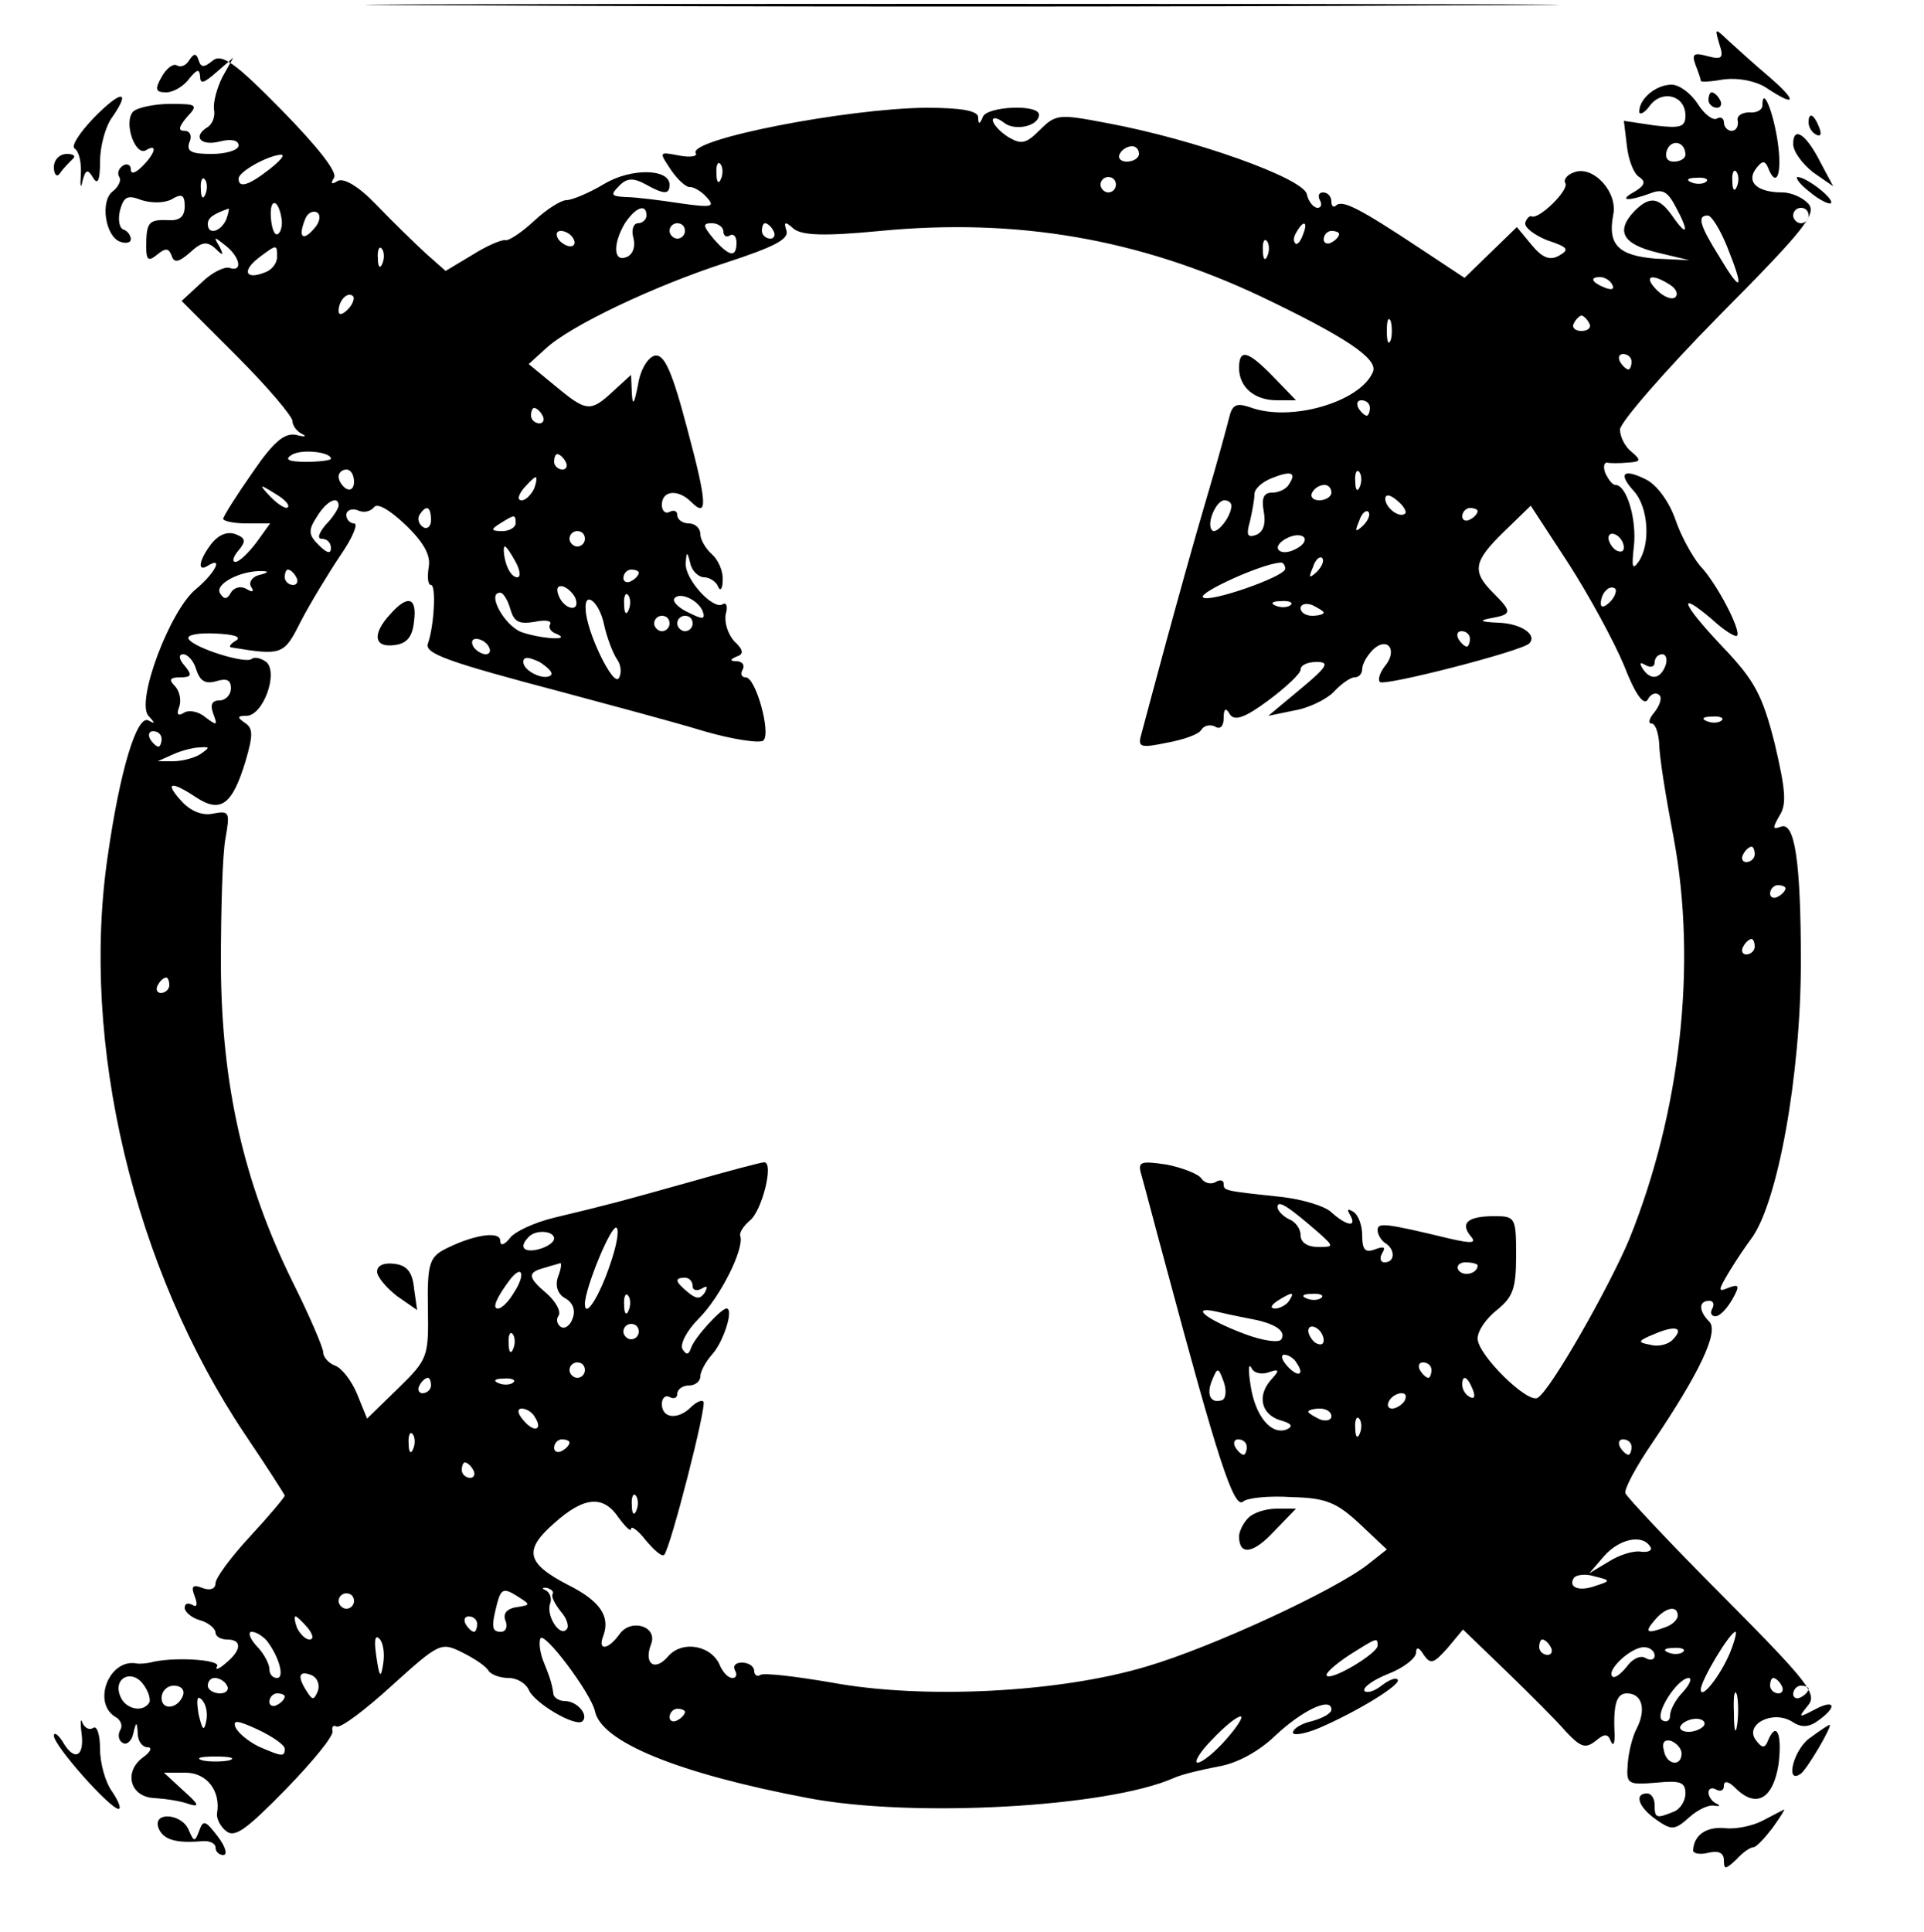 <?xml version="1.0" standalone="no"?>
<!DOCTYPE svg PUBLIC "-//W3C//DTD SVG 20010904//EN"
 "http://www.w3.org/TR/2001/REC-SVG-20010904/DTD/svg10.dtd">
<svg version="1.0" xmlns="http://www.w3.org/2000/svg"
 width="250pt" height="251pt" viewBox="0 0 250 251"
 preserveAspectRatio="xMidYMid meet">

<g transform="translate(0,251) scale(0.1,-0.1)"
fill="#000000" stroke="none">
<path d="M622 2503 c346 -2 910 -2 1255 0 346 1 63 2 -627 2 -690 0 -973 -1
-628 -2z"/>
<path d="M2234 2453 c6 -18 4 -21 -15 -16 -18 5 -21 3 -16 -11 4 -10 7 -19 7
-21 0 -2 14 -1 31 2 18 2 40 -2 54 -11 39 -26 41 -18 4 14 -19 16 -42 37 -53
47 -18 17 -18 17 -12 -4z"/>
<path d="M246 2432 c-4 -7 -11 -10 -16 -7 -5 3 -14 -4 -20 -15 -9 -16 -8 -20
6 -20 9 0 23 8 30 18 10 12 13 13 14 3 0 -11 5 -9 21 5 l22 19 -14 -25 c-7
-14 -12 -32 -11 -42 2 -9 -2 -19 -8 -23 -20 -12 -10 -25 15 -19 15 4 25 2 25
-5 0 -6 -16 -11 -35 -11 -26 0 -33 3 -29 15 4 8 1 15 -6 15 -9 0 -8 5 3 18 15
16 13 17 -22 17 -21 0 -43 -5 -48 -10 -13 -14 3 -59 17 -50 15 9 12 -4 -5 -21
-9 -9 -15 -11 -15 -4 0 6 -5 8 -10 5 -6 -4 -8 -10 -5 -15 3 -4 -1 -13 -9 -19
-16 -13 -9 -58 10 -65 8 -3 14 -1 14 3 0 5 -4 11 -10 13 -5 2 -7 13 -4 25 5
18 10 20 28 13 13 -4 29 -4 39 1 13 8 17 6 17 -9 0 -14 -7 -19 -22 -18 -25 1
-28 -3 -28 -35 0 -17 3 -19 14 -10 11 9 15 9 19 -1 3 -10 9 -9 24 4 15 14 22
15 33 5 10 -10 11 -9 5 3 -8 13 -7 13 8 1 19 -15 23 -35 5 -29 -6 2 -23 -6
-36 -19 l-26 -24 72 -72 c40 -40 72 -78 72 -84 0 -6 6 -14 13 -17 6 -3 3 -4
-8 -1 -15 3 -29 -8 -57 -49 -21 -30 -38 -57 -38 -60 0 -3 14 -6 30 -6 l31 0
-18 -25 c-10 -13 -22 -25 -27 -25 -5 0 -3 7 4 15 10 12 9 16 -4 21 -11 4 -22
-1 -31 -12 -17 -22 -19 -38 -5 -29 21 13 9 -10 -15 -30 -34 -27 -79 -147 -62
-165 9 -10 9 -11 0 -6 -15 8 -37 -64 -53 -176 -36 -244 34 -536 178 -751 29
-43 52 -79 52 -80 0 -2 -20 -26 -45 -53 -25 -27 -45 -54 -45 -61 0 -7 -7 -10
-17 -6 -13 5 -15 2 -10 -11 4 -10 3 -15 -3 -11 -6 3 -10 2 -10 -4 0 -5 9 -13
20 -16 11 -3 20 -11 20 -16 0 -5 7 -9 15 -9 20 0 19 -14 -2 -31 -9 -8 -14 -9
-11 -4 6 9 -58 13 -87 5 -5 -1 -14 -2 -18 -1 -35 6 -57 -50 -28 -69 8 -4 11
-12 7 -18 -3 -6 -2 -13 3 -16 5 -4 12 2 14 11 4 17 5 17 6 1 0 -10 6 -18 13
-18 6 0 4 -6 -6 -13 -26 -19 -17 -52 15 -53 15 -1 35 -4 45 -8 14 -4 12 0 -7
17 l-26 24 28 0 c28 0 46 -24 41 -53 -1 -6 4 -17 12 -23 11 -9 26 2 77 54 35
36 63 70 61 76 -1 6 1 8 5 6 5 -3 37 21 72 53 62 56 64 57 92 43 16 -8 31 -18
34 -24 4 -5 15 -9 26 -9 11 0 22 -7 26 -15 6 -17 62 -50 70 -41 8 8 -7 26 -23
26 -8 0 -15 5 -15 10 -2 14 -5 22 -13 42 -4 10 -6 23 -4 29 4 12 66 -71 71
-94 8 -40 108 -81 277 -113 136 -26 389 -12 475 26 11 5 37 11 58 15 24 4 52
19 74 40 35 33 73 51 73 34 0 -5 -11 -11 -25 -15 -14 -3 -25 -10 -25 -15 0 -4
15 -2 34 6 49 21 108 57 102 63 -3 3 -12 -1 -21 -8 -9 -7 -18 -10 -22 -7 -3 4
10 14 30 22 21 8 37 21 37 28 0 8 4 7 10 -3 9 -13 13 -11 31 9 l20 24 56 -54
c31 -30 66 -65 78 -79 19 -20 25 -22 38 -12 12 10 16 10 20 0 3 -7 5 -4 5 7
-2 40 2 55 16 55 20 0 25 -21 13 -45 -6 -11 -11 -32 -12 -47 -2 -26 0 -27 37
-24 31 3 38 1 38 -14 0 -10 -7 -21 -16 -24 -22 -9 -24 -8 -24 9 0 8 -4 15 -10
15 -17 0 -11 -18 12 -34 20 -14 24 -14 43 3 11 10 26 17 33 15 7 -1 8 0 2 3
-5 2 -10 9 -10 14 0 6 5 7 10 4 6 -3 10 -1 10 5 0 7 6 6 15 -3 27 -27 49 -14
56 31 5 40 -3 57 -14 30 -4 -10 -8 -9 -16 2 -14 20 23 39 48 23 12 -8 22 -7
34 2 25 18 21 28 -5 14 -21 -11 -22 -11 -9 5 13 15 1 30 -110 142 -68 68 -125
129 -127 134 -2 5 14 35 36 67 60 89 86 143 73 156 -14 14 -14 27 0 27 5 0 7
-4 4 -10 -3 -5 -2 -10 4 -10 6 0 15 10 22 22 10 18 9 20 -5 15 -14 -6 -14 -4
1 21 9 15 22 34 28 42 35 46 65 214 65 360 0 131 -8 183 -26 176 -11 -4 -11
-2 -2 14 10 15 8 34 -6 94 -16 63 -26 82 -68 126 -53 56 -60 75 -13 35 15 -14
30 -23 32 -21 6 6 -26 68 -48 91 -10 12 -25 39 -32 60 -8 23 -24 45 -38 52
-30 15 -37 8 -16 -15 19 -21 22 -69 6 -92 -8 -11 -9 -7 -6 20 4 34 -9 80 -24
80 -4 0 -9 7 -13 15 -3 8 -2 14 2 14 4 -1 16 -1 27 0 17 1 18 3 5 14 -9 7 -15
20 -15 29 0 9 58 76 129 148 109 110 127 132 116 145 -7 8 -22 15 -34 15 -32
0 -47 13 -35 30 8 11 12 12 16 3 11 -29 19 -10 13 32 -6 41 -20 74 -20 48 0
-6 -8 -10 -17 -9 -10 0 -17 -5 -15 -11 1 -7 -2 -13 -8 -13 -5 0 -10 5 -10 11
0 5 -4 8 -9 5 -5 -3 -16 5 -25 19 -9 14 -24 25 -34 25 -20 0 -42 -18 -42 -35
0 -5 7 -2 14 8 16 21 46 13 46 -13 0 -15 -6 -17 -40 -13 l-40 6 4 -33 c2 -18
9 -36 16 -40 9 -6 7 -11 -6 -19 -22 -12 -9 -13 21 -2 15 6 22 2 32 -17 18 -33
16 -41 -3 -14 -18 26 -30 28 -50 8 -25 -26 -16 -43 29 -54 l42 -10 -44 2 c-48
4 -62 18 -55 56 7 30 -26 66 -51 56 -9 -3 -14 -10 -11 -14 5 -9 -35 -48 -44
-43 -2 1 -6 -2 -8 -8 -2 -6 11 -16 28 -23 27 -9 30 -12 16 -20 -12 -7 -22 -3
-36 14 l-19 23 -34 -33 -34 -33 -59 39 c-77 51 -100 63 -108 55 -3 -3 -6 -1
-6 5 0 7 -5 12 -11 12 -5 0 -7 -4 -4 -10 3 -5 2 -10 -3 -10 -5 0 -12 8 -14 18
-6 21 -146 71 -259 92 -63 12 -67 12 -88 -9 -18 -18 -24 -19 -41 -9 -11 7 -20
17 -20 22 0 4 6 3 14 -3 14 -12 46 -5 46 10 0 14 -68 11 -73 -3 -4 -10 -6 -10
-6 0 -1 8 -21 12 -68 12 -103 -1 -309 -41 -299 -59 3 -4 -7 -6 -22 -3 -26 5
-26 5 -10 -19 9 -13 20 -23 25 -22 4 0 14 -5 21 -13 12 -13 7 -14 -35 -8 -26
4 -58 8 -70 8 -19 1 -20 3 -9 14 10 11 19 11 34 3 25 -14 32 -14 32 -1 0 21
-50 22 -85 1 -20 -12 -42 -21 -49 -21 -7 0 -26 -12 -42 -27 -16 -15 -33 -26
-37 -25 -5 1 -24 -7 -43 -19 l-35 -21 -26 23 c-14 13 -43 41 -64 63 -23 24
-42 35 -50 31 -8 -5 -10 -4 -5 4 5 7 -21 40 -68 88 -61 62 -78 74 -90 64 -11
-9 -15 -9 -18 1 -3 9 -6 9 -12 0z m1944 -123 c0 -5 -7 -9 -15 -9 -9 0 -12 6
-9 15 6 15 24 11 24 -6z m-710 1 c0 -5 -7 -10 -16 -10 -8 0 -12 5 -9 10 3 6
10 10 16 10 5 0 9 -4 9 -10z m-1130 -20 c-27 -21 -40 -25 -40 -12 0 9 38 30
55 31 6 0 -1 -8 -15 -19z m587 -12 c-3 -8 -6 -5 -6 6 -1 11 2 17 5 13 3 -3 4
-12 1 -19z m1320 -10 c-3 -8 -6 -5 -6 6 -1 11 2 17 5 13 3 -3 4 -12 1 -19z
m-1990 -10 c-3 -8 -6 -5 -6 6 -1 11 2 17 5 13 3 -3 4 -12 1 -19z m1183 12 c0
-5 -4 -10 -10 -10 -5 0 -10 5 -10 10 0 6 5 10 10 10 6 0 10 -4 10 -10z m767 4
c-3 -3 -12 -4 -19 -1 -8 3 -5 6 6 6 11 1 17 -2 13 -5z m-1851 -49 c1 -8 -1
-17 -5 -19 -4 -3 -8 7 -9 21 -2 27 10 25 14 -2z m-72 0 c-7 -16 -24 -21 -24
-6 0 8 7 13 27 20 1 1 0 -6 -3 -14z m115 -11 c-15 -18 -22 -13 -13 10 3 9 10
13 16 10 5 -3 4 -12 -3 -20z m431 16 c0 -5 -5 -10 -11 -10 -6 0 -9 -9 -6 -19
3 -12 -1 -22 -9 -25 -17 -7 -18 17 -2 44 14 21 28 26 28 10z m1510 0 c0 -5 -4
-10 -10 -10 -5 0 -10 5 -10 10 0 6 5 10 10 10 6 0 10 -4 10 -10z m-106 -40
c23 -57 19 -62 -9 -15 -27 43 -30 55 -16 55 5 0 16 -18 25 -40z m-1354 20 c0
-5 -4 -10 -10 -10 -5 0 -10 5 -10 10 0 6 5 10 10 10 6 0 10 -4 10 -10z m50 -1
c0 -5 4 -8 8 -5 5 3 9 -1 9 -9 0 -20 -9 -19 -30 5 -14 17 -14 20 -2 20 8 0 15
-5 15 -11z m65 1 c3 -5 1 -10 -4 -10 -6 0 -11 5 -11 10 0 6 2 10 4 10 3 0 8
-4 11 -10z m139 0 c177 17 335 -10 494 -85 109 -52 153 -81 146 -98 -16 -39
-107 -66 -160 -46 -18 6 -23 3 -27 -14 -3 -12 -16 -60 -30 -107 -14 -47 -37
-130 -52 -185 -15 -55 -29 -108 -32 -119 -5 -17 -1 -18 33 -11 22 4 42 11 45
17 4 6 12 7 18 4 6 -4 11 0 11 11 0 13 3 14 8 5 6 -9 19 -5 50 18 23 17 42 35
42 40 0 6 9 10 21 10 17 0 14 -6 -21 -35 l-42 -35 34 7 c18 3 41 14 51 24 10
11 22 19 27 19 6 0 10 5 10 11 0 6 6 17 14 25 19 18 33 -1 15 -22 -6 -8 -9
-17 -6 -20 5 -6 184 40 194 50 11 11 -10 26 -40 27 -24 1 -26 3 -9 6 27 5 27
8 2 33 -28 28 -25 41 14 79 l35 34 49 -75 c27 -42 59 -101 72 -132 15 -39 26
-53 31 -45 4 8 11 10 15 6 4 -3 1 -13 -6 -22 -7 -8 -9 -15 -4 -15 5 0 9 -12
10 -27 0 -16 9 -71 19 -123 30 -163 9 -354 -58 -520 -26 -62 -102 -196 -119
-206 -13 -8 -78 56 -78 77 0 10 11 26 25 37 21 17 25 28 25 71 0 49 -1 51 -28
51 -35 0 -45 -9 -31 -26 8 -9 2 -10 -28 -3 -83 20 -93 21 -93 11 0 -6 5 -14
10 -17 13 -8 13 -25 -1 -25 -5 0 -7 5 -3 12 5 8 2 9 -9 5 -13 -5 -17 -1 -17
18 0 13 -5 27 -12 31 -7 4 -8 3 -4 -4 10 -17 -4 -15 -24 3 -8 8 -38 17 -65 20
-75 8 -75 8 -75 17 0 5 -5 6 -11 2 -6 -3 -14 -1 -18 5 -4 6 -25 14 -45 18 -34
5 -38 4 -33 -13 3 -10 17 -64 32 -119 67 -250 88 -315 100 -306 5 5 34 8 63 6
45 -1 59 -7 89 -35 l35 -33 -24 -19 c-43 -34 -203 -108 -288 -133 -113 -34
-290 -43 -409 -21 -47 8 -88 13 -93 10 -4 -3 -8 0 -8 5 0 6 -7 11 -16 11 -8 0
-12 -4 -9 -10 3 -5 2 -10 -3 -10 -6 0 -12 7 -16 15 -10 27 -49 35 -68 13 -17
-20 -32 -10 -22 16 9 23 -26 34 -41 13 -15 -21 -29 -22 -21 -2 9 25 -4 45 -46
66 -54 28 -58 45 -18 80 39 35 64 37 84 7 9 -12 16 -19 16 -14 0 4 9 -2 19
-15 11 -13 21 -22 24 -19 8 8 56 195 51 199 -2 3 -10 -1 -16 -7 -17 -17 -38
-15 -38 4 0 8 5 12 10 9 6 -3 10 -1 10 4 0 6 7 11 15 11 8 0 15 5 15 12 0 6 7
19 15 28 15 16 29 60 19 60 -7 0 -41 -37 -46 -51 -3 -9 -6 -10 -11 -2 -4 6 5
24 21 40 28 28 59 90 54 107 -2 4 4 13 12 20 16 12 32 76 19 76 -4 0 -49 -12
-98 -26 -93 -26 -100 -28 -175 -46 -25 -6 -51 -18 -57 -26 -8 -10 -13 -11 -13
-4 0 14 -38 7 -74 -12 -18 -10 -21 -20 -20 -76 1 -63 0 -66 -39 -104 l-40 -39
-13 32 c-7 17 -20 34 -29 37 -8 3 -15 11 -15 17 0 6 -18 48 -40 92 -63 128
-92 254 -93 410 0 72 2 146 6 166 6 34 5 36 -16 32 -14 -3 -29 3 -41 16 -23
25 -14 27 19 5 32 -21 47 -9 64 47 10 34 10 43 -1 50 -10 7 -10 9 2 9 22 0 42
56 26 70 -7 5 -15 7 -19 4 -7 -7 -75 14 -82 26 -3 5 12 8 34 7 24 -1 35 -4 28
-9 -7 -4 -10 -8 -7 -9 67 -11 69 -10 91 34 12 23 35 61 51 85 16 23 24 42 18
42 -5 0 -10 5 -10 11 0 6 7 9 15 6 8 -4 17 -1 21 4 4 6 20 -3 41 -23 24 -23
33 -40 30 -55 -2 -13 -1 -23 3 -23 7 0 4 -54 -4 -76 -5 -13 26 -24 174 -63 63
-17 146 -39 185 -51 38 -11 73 -16 77 -12 10 10 -10 82 -23 82 -6 0 -7 5 -4
10 3 6 0 10 -7 11 -10 0 -10 2 -1 6 10 3 9 9 -3 20 -8 9 -13 24 -11 35 3 10 1
16 -4 13 -12 -8 -49 32 -48 53 1 16 2 16 6 0 2 -10 11 -18 18 -18 7 0 16 -6
18 -12 3 -7 6 -3 6 8 1 12 -6 27 -14 34 -8 7 -15 19 -15 26 0 8 -7 14 -15 14
-8 0 -15 5 -15 11 0 5 -4 7 -10 4 -5 -3 -10 1 -10 9 0 19 21 21 38 4 22 -22
21 -2 -5 95 -20 76 -30 97 -42 95 -9 -2 -19 -18 -22 -38 -5 -25 -7 -28 -8 -11
l-1 24 -23 -21 c-30 -28 -35 -27 -76 7 l-34 28 22 20 c32 30 142 82 235 112
61 20 81 30 78 41 -4 12 -2 13 9 3 11 -9 40 -10 113 -3z m549 -5 c-3 -9 -8
-14 -10 -11 -3 3 -2 9 2 15 9 16 15 13 8 -4z m-948 -5 c3 -5 2 -10 -4 -10 -5
0 -13 5 -16 10 -3 6 -2 10 4 10 5 0 13 -4 16 -10z m995 6 c0 -3 -4 -8 -10 -11
-5 -3 -10 -1 -10 4 0 6 5 11 10 11 6 0 10 -2 10 -4z m-93 -28 c-3 -8 -6 -5 -6
6 -1 11 2 17 5 13 3 -3 4 -12 1 -19z m-1287 -2 c0 -8 -7 -17 -16 -20 -25 -10
-30 2 -8 19 24 18 24 18 24 1z m137 -8 c-3 -8 -6 -5 -6 6 -1 11 2 17 5 13 3
-3 4 -12 1 -19z m1598 -28 c3 -6 -1 -7 -9 -4 -18 7 -21 14 -7 14 6 0 13 -4 16
-10z m75 0 c8 -5 11 -12 7 -16 -4 -4 -15 0 -24 9 -18 18 -8 23 17 7z m-1718
-32 c-7 -7 -12 -8 -12 -2 0 14 12 26 19 19 2 -3 -1 -11 -7 -17z m1355 -40 c-3
-7 -5 -2 -5 12 0 14 2 19 5 13 2 -7 2 -19 0 -25z m258 22 c3 -5 -1 -10 -10
-10 -9 0 -13 5 -10 10 3 6 8 10 10 10 2 0 7 -4 10 -10z m55 -50 c0 -5 -2 -10
-4 -10 -3 0 -8 5 -11 10 -3 6 -1 10 4 10 6 0 11 -4 11 -10z m-340 -60 c0 -5
-2 -10 -4 -10 -3 0 -8 5 -11 10 -3 6 -1 10 4 10 6 0 11 -4 11 -10z m-1075 -10
c3 -5 1 -10 -4 -10 -6 0 -11 5 -11 10 0 6 2 10 4 10 3 0 8 -4 11 -10z m-275
-56 c0 -2 -15 -4 -32 -4 -23 0 -29 3 -19 9 12 8 51 4 51 -5z m305 -4 c3 -5 1
-10 -4 -10 -6 0 -11 5 -11 10 0 6 2 10 4 10 3 0 8 -4 11 -10z m-275 -26 c0 -8
-4 -12 -10 -9 -5 3 -10 10 -10 16 0 5 5 9 10 9 6 0 10 -7 10 -16z m1215 -3
c-3 -6 -13 -11 -22 -11 -11 0 -14 -7 -11 -24 3 -16 0 -27 -10 -31 -11 -4 -13
0 -8 17 3 13 6 29 6 36 0 7 10 16 23 21 25 10 32 7 22 -8z m92 -3 c-3 -8 -6
-5 -6 6 -1 11 2 17 5 13 3 -3 4 -12 1 -19z m-1073 -3 c-4 -8 -11 -15 -16 -15
-6 0 -5 6 2 15 7 8 14 15 16 15 2 0 1 -7 -2 -15z m-320 -24 c-2 -3 -12 3 -22
13 -16 17 -16 18 5 5 12 -7 20 -15 17 -18z m1356 19 c0 -5 -7 -10 -16 -10 -8
0 -12 5 -9 10 3 6 10 10 16 10 5 0 9 -4 9 -10z m96 -27 c-7 -7 -26 7 -26 19 0
6 6 6 15 -2 9 -7 13 -15 11 -17z m-1386 10 c0 -3 -7 -15 -17 -25 -9 -11 -11
-18 -5 -18 7 0 12 -5 12 -12 0 -8 -5 -7 -16 4 -13 13 -14 19 -2 37 12 20 28
28 28 14z m1160 0 c0 -14 -19 -38 -25 -32 -8 8 5 39 16 39 5 0 9 -3 9 -7z
m-1040 -19 c0 -8 -5 -12 -10 -9 -6 4 -8 11 -5 16 9 14 15 11 15 -7z m1211 -7
c-10 -9 -11 -8 -5 6 3 10 9 15 12 12 3 -3 0 -11 -7 -18z m149 19 c0 -3 -4 -8
-10 -11 -5 -3 -10 -1 -10 4 0 6 5 11 10 11 6 0 10 -2 10 -4z m-1250 -16 c0 -5
-8 -10 -17 -10 -15 0 -16 2 -3 10 19 12 20 12 20 0z m90 -20 c0 -5 -4 -10 -10
-10 -5 0 -10 5 -10 10 0 6 5 10 10 10 6 0 10 -4 10 -10z m926 -12 c-10 -6 -20
-7 -24 -3 -9 8 20 25 31 18 5 -3 2 -10 -7 -15z m424 1 c0 -6 -4 -7 -10 -4 -5
3 -10 11 -10 16 0 6 5 7 10 4 6 -3 10 -11 10 -16z m-1440 -19 c6 -11 7 -20 2
-20 -6 0 -12 9 -15 20 -3 11 -3 20 -1 20 2 0 8 -9 14 -20z m1041 -13 c-10 -9
-11 -8 -5 6 3 10 9 15 12 12 3 -3 0 -11 -7 -18z m-41 4 c0 -10 -100 -45 -107
-37 -6 6 75 43 100 45 4 1 7 -3 7 -8z m-1333 -8 c-9 -2 -14 -9 -11 -15 5 -7 2
-8 -6 -3 -7 4 -16 2 -20 -5 -5 -9 -9 -9 -14 -1 -8 12 27 30 54 29 10 0 9 -2
-3 -5z m48 -3 c3 -5 1 -10 -4 -10 -6 0 -11 5 -11 10 0 6 2 10 4 10 3 0 8 -4
11 -10z m445 6 c0 -3 -4 -8 -10 -11 -5 -3 -10 -1 -10 4 0 6 5 11 10 11 6 0 10
-2 10 -4z m-82 -34 c6 -18 -15 -14 -22 4 -4 10 -1 14 6 12 6 -2 14 -10 16 -16z
m1344 -4 c-7 -7 -12 -8 -12 -2 0 6 3 14 7 17 3 4 9 5 12 2 2 -3 -1 -11 -7 -17z
m-1429 -9 c5 -17 11 -20 31 -17 14 3 23 2 21 -3 -3 -4 1 -10 7 -12 24 -10 -20
-7 -45 2 -22 9 -45 51 -27 51 4 0 10 -10 13 -21z m154 -1 c-3 -8 -6 -5 -6 6
-1 11 2 17 5 13 3 -3 4 -12 1 -19z m96 -2 c4 -11 0 -11 -18 -2 -13 6 -21 14
-19 18 6 10 31 -1 37 -16z m-128 -18 c4 -18 12 -38 17 -45 5 -7 6 -18 2 -24
-7 -12 -42 60 -43 89 -2 26 18 10 24 -20z m892 26 c-3 -3 -12 -4 -19 -1 -8 3
-5 6 6 6 11 1 17 -2 13 -5z m43 -10 c0 -2 -7 -4 -15 -4 -8 0 -15 4 -15 10 0 5
7 7 15 4 8 -4 15 -8 15 -10z m-850 -14 c0 -5 -4 -10 -10 -10 -5 0 -10 5 -10
10 0 6 5 10 10 10 6 0 10 -4 10 -10z m30 0 c0 -5 -4 -10 -10 -10 -5 0 -10 5
-10 10 0 6 5 10 10 10 6 0 10 -4 10 -10z m1010 -20 c0 -5 -2 -10 -4 -10 -3 0
-8 5 -11 10 -3 6 -1 10 4 10 6 0 11 -4 11 -10z m-1275 -10 c3 -5 2 -10 -4 -10
-5 0 -13 5 -16 10 -3 6 -2 10 4 10 5 0 13 -4 16 -10z m-380 -30 c5 -15 12 -19
26 -15 13 4 19 2 19 -9 0 -9 -7 -16 -15 -16 -10 0 -12 -6 -8 -17 6 -16 5 -16
-10 -5 -9 8 -22 10 -28 6 -8 -5 -10 -2 -6 8 3 9 0 21 -6 27 -8 8 -6 11 7 11
15 0 16 3 6 15 -8 9 -8 15 -2 15 6 0 14 -9 17 -20z m461 -7 c-8 -8 -36 5 -36
17 0 7 6 7 21 0 11 -7 18 -14 15 -17z m1448 12 c-7 -18 -20 -19 -30 -3 -4 7
-3 8 4 4 7 -4 12 -2 12 3 0 6 4 11 10 11 5 0 7 -7 4 -15z m73 -71 c-3 -3 -12
-4 -19 -1 -8 3 -5 6 6 6 11 1 17 -2 13 -5z m-2027 -24 c0 -5 -2 -10 -4 -10 -3
0 -8 5 -11 10 -3 6 -1 10 4 10 6 0 11 -4 11 -10z m50 -20 c-8 -5 -24 -9 -35
-9 l-20 0 20 9 c11 5 27 9 35 9 13 1 13 0 0 -9z m2020 -130 c0 -5 -5 -10 -11
-10 -5 0 -7 5 -4 10 3 6 8 10 11 10 2 0 4 -4 4 -10z m40 -44 c0 -3 -4 -8 -10
-11 -5 -3 -10 -1 -10 4 0 6 5 11 10 11 6 0 10 -2 10 -4z m-40 -76 c0 -5 -5
-10 -11 -10 -5 0 -7 5 -4 10 3 6 8 10 11 10 2 0 4 -4 4 -10z m-2060 -50 c0 -5
-5 -10 -11 -10 -5 0 -7 5 -4 10 3 6 8 10 11 10 2 0 4 -4 4 -10z m1494 -322
c20 -18 19 -18 -2 -18 -13 0 -22 6 -22 15 0 9 -7 18 -15 21 -8 4 -15 11 -15
16 0 10 15 0 54 -34z m-921 -40 c-14 -42 -33 -72 -33 -52 0 20 34 103 41 99 4
-3 0 -24 -8 -47z m-73 33 c0 -5 -9 -11 -20 -14 -20 -5 -26 3 -13 16 9 10 33 8
33 -2z m5 -50 c-4 -12 0 -23 10 -28 10 -6 13 -16 9 -26 -3 -9 -10 -14 -15 -11
-5 3 -7 10 -3 15 3 6 -4 18 -15 28 -26 22 -26 28 -3 34 9 3 18 5 20 6 2 0 1
-8 -3 -18z m1195 15 c0 -11 -19 -15 -25 -6 -3 5 1 10 9 10 9 0 16 -2 16 -4z
m-1252 -35 c-7 -12 -16 -21 -21 -21 -8 0 -2 14 16 38 16 20 20 6 5 -17z m232
8 c0 -5 5 -7 12 -3 7 4 8 3 4 -5 -6 -9 -11 -9 -22 0 -17 14 -18 19 -4 19 6 0
10 -5 10 -11z m-83 -31 c-3 -8 -6 -5 -6 6 -1 11 2 17 5 13 3 -3 4 -12 1 -19z
m858 12 c-3 -5 -12 -10 -18 -10 -7 0 -6 4 3 10 19 12 23 12 15 0z m42 4 c-3
-3 -12 -4 -19 -1 -8 3 -5 6 6 6 11 1 17 -2 13 -5z m-84 -29 c26 -6 38 -15 32
-25 -3 -5 -24 -2 -48 7 -53 20 -73 38 -32 28 17 -4 38 -8 48 -10z m-803 -15
c0 -5 -4 -10 -10 -10 -5 0 -10 5 -10 10 0 6 5 10 10 10 6 0 10 -4 10 -10z
m890 -11 c0 -6 -4 -7 -10 -4 -5 3 -10 11 -10 16 0 6 5 7 10 4 6 -3 10 -11 10
-16z m453 0 c-6 -6 -19 -9 -29 -6 -17 3 -16 5 6 14 28 12 39 8 23 -8z m-1506
-11 c-3 -8 -6 -5 -6 6 -1 11 2 17 5 13 3 -3 4 -12 1 -19z m1018 -19 c11 -16 1
-19 -13 -3 -7 8 -8 14 -3 14 5 0 13 -5 16 -11z m-925 -9 c0 -5 -4 -10 -10 -10
-5 0 -10 5 -10 10 0 6 5 10 10 10 6 0 10 -4 10 -10z m888 -3 c14 5 15 3 5 -8
-20 -21 -15 -46 10 -54 15 -4 18 -8 9 -12 -20 -8 -41 17 -47 57 -3 19 -3 30 1
23 3 -7 13 -9 22 -6z m212 3 c0 -5 -2 -10 -4 -10 -3 0 -8 5 -11 10 -3 6 -1 10
4 10 6 0 11 -4 11 -10z m-272 -39 c-15 -5 -21 7 -13 26 7 17 8 17 15 -2 4 -11
3 -22 -2 -24z m-1028 19 c0 -5 -5 -10 -11 -10 -5 0 -7 5 -4 10 3 6 8 10 11 10
2 0 4 -4 4 -10z m107 4 c-3 -3 -12 -4 -19 -1 -8 3 -5 6 6 6 11 1 17 -2 13 -5z
m1247 -10 c3 -8 2 -12 -4 -9 -6 3 -10 10 -10 16 0 14 7 11 14 -7z m-89 -14
c-3 -5 -11 -10 -16 -10 -6 0 -7 5 -4 10 3 6 11 10 16 10 6 0 7 -4 4 -10z
m-1130 -21 c11 -17 -1 -21 -15 -4 -8 9 -8 15 -2 15 6 0 14 -5 17 -11z m1035 1
c0 -5 -7 -7 -15 -4 -8 4 -15 8 -15 10 0 2 7 4 15 4 8 0 15 -4 15 -10z m37 -22
c-3 -8 -6 -5 -6 6 -1 11 2 17 5 13 3 -3 4 -12 1 -19z m-1230 -20 c-3 -8 -6 -5
-6 6 -1 11 2 17 5 13 3 -3 4 -12 1 -19z m203 8 c0 -3 -4 -8 -10 -11 -5 -3 -10
-1 -10 4 0 6 5 11 10 11 6 0 10 -2 10 -4z m880 -6 c0 -5 -2 -10 -4 -10 -3 0
-8 5 -11 10 -3 6 -1 10 4 10 6 0 11 -4 11 -10z m500 0 c0 -5 -2 -10 -4 -10 -3
0 -8 5 -11 10 -3 6 -1 10 4 10 6 0 11 -4 11 -10z m-1505 -30 c3 -5 1 -10 -4
-10 -6 0 -11 5 -11 10 0 6 2 10 4 10 3 0 8 -4 11 -10z m212 -52 c-3 -8 -6 -5
-6 6 -1 11 2 17 5 13 3 -3 4 -12 1 -19z m1317 -47 c4 -5 -2 -8 -11 -7 -10 2
-29 -4 -43 -13 l-25 -15 19 22 c20 23 50 29 60 13z m-70 -51 c-21 -8 -37 -3
-29 10 3 4 15 6 27 2 21 -5 21 -6 2 -12z m-1403 -28 c-13 -2 -18 -9 -14 -18 3
-8 0 -14 -6 -14 -12 0 -13 6 -5 37 5 19 9 20 25 10 19 -12 19 -12 0 -15z m47
17 c-2 -3 3 -13 11 -23 8 -9 11 -20 7 -23 -9 -10 -27 19 -21 34 2 6 0 14 -6
17 -5 2 -5 4 2 3 6 -2 9 -5 7 -8z m-258 -9 c0 -5 -4 -10 -10 -10 -5 0 -10 5
-10 10 0 6 5 10 10 10 6 0 10 -4 10 -10z m1720 -19 c0 -5 -7 -12 -16 -15 -24
-9 -28 -7 -14 9 14 17 30 20 30 6z m-1780 -16 c7 -9 8 -15 2 -15 -5 0 -12 7
-16 15 -3 8 -4 15 -2 15 2 0 9 -7 16 -15z m220 5 c0 -5 -2 -10 -4 -10 -3 0 -8
5 -11 10 -3 6 -1 10 4 10 6 0 11 -4 11 -10z m-273 -22 c16 -21 23 -48 13 -48
-6 0 -10 5 -10 12 0 6 -7 20 -17 30 -9 10 -11 18 -6 18 6 0 15 -6 20 -12z
m151 -29 c-3 -20 -5 -19 -9 9 -3 20 -2 29 4 23 5 -5 7 -19 5 -32z m1750 14
c-13 -31 -38 -62 -38 -48 0 12 38 75 45 75 2 0 -1 -12 -7 -27z m-458 9 c0 -10
-60 -46 -66 -39 -3 2 10 14 28 26 38 24 38 24 38 13z m225 -2 c3 -5 1 -10 -4
-10 -6 0 -11 5 -11 10 0 6 2 10 4 10 3 0 8 -4 11 -10z m135 -11 c0 -5 -5 -7
-12 -3 -6 4 -17 -1 -24 -11 -8 -10 -16 -16 -19 -13 -8 8 24 38 41 38 8 0 14
-5 14 -11z m37 5 c-3 -3 -12 -4 -19 -1 -8 3 -5 6 6 6 11 1 17 -2 13 -5z
m-1993 -66 c-9 -14 -32 -8 -38 9 -9 23 15 35 30 15 7 -9 10 -20 8 -24z m219
15 c-5 -12 -7 -12 -14 -1 -13 20 -11 28 5 22 8 -3 12 -12 9 -21z m-118 7 c3
-5 -1 -10 -9 -10 -9 0 -16 5 -16 10 0 6 4 10 9 10 6 0 13 -4 16 -10z m1892 -8
c-10 -10 -17 -24 -17 -31 0 -7 -5 -9 -10 -6 -11 7 19 54 34 55 5 0 2 -8 -7
-18z m128 8 c3 -5 1 -10 -4 -10 -6 0 -11 5 -11 10 0 6 2 10 4 10 3 0 8 -4 11
-10z m-2077 -12 c-6 -18 -28 -21 -28 -4 0 9 7 16 16 16 9 0 14 -5 12 -12z
m2019 -40 c-2 -13 -4 -5 -4 17 -1 22 1 32 4 23 2 -10 2 -28 0 -40z m93 48 c0
-3 -4 -8 -10 -11 -5 -3 -10 -1 -10 4 0 6 5 11 10 11 6 0 10 -2 10 -4z m-2082
-42 c-3 -14 -5 -12 -10 9 -3 19 -2 25 4 19 6 -6 8 -18 6 -28z m102 32 c0 -3
-4 -8 -10 -11 -5 -3 -10 -1 -10 4 0 6 5 11 10 11 6 0 10 -2 10 -4z m520 -20
c0 -3 -4 -8 -10 -11 -5 -3 -10 -1 -10 4 0 6 5 11 10 11 6 0 10 -2 10 -4z
m-520 -48 c0 -11 -4 -10 -34 3 -14 7 -27 18 -30 25 -4 10 3 9 29 -3 19 -9 35
-20 35 -25z m1223 12 c-14 -16 -31 -30 -37 -30 -5 0 3 14 19 30 16 17 32 30
37 30 4 0 -4 -13 -19 -30z m621 18 c-3 -4 -12 -8 -20 -8 -8 0 -13 4 -10 8 3 5
12 9 20 9 8 0 13 -4 10 -9z m-29 -36 c0 -18 -20 -15 -23 4 -3 10 1 15 10 12 7
-3 13 -10 13 -16z m-1887 -9 c-10 -2 -26 -2 -35 0 -10 3 -2 5 17 5 19 0 27 -2
18 -5z"/>
<path d="M1610 2032 c0 -25 20 -42 49 -42 l25 0 -29 30 c-33 34 -45 38 -45 12z"/>
<path d="M507 1712 c-24 -26 -21 -44 6 -40 16 2 23 11 25 31 4 31 -8 35 -31 9z"/>
<path d="M490 858 c0 -7 12 -21 26 -32 l26 -18 -4 28 c-2 21 -9 30 -25 32 -14
2 -23 -2 -23 -10z"/>
<path d="M1622 538 c-7 -7 -12 -18 -12 -24 0 -25 18 -23 45 6 l29 30 -25 0
c-14 0 -30 -5 -37 -12z"/>
<path d="M121 2356 c-18 -19 -29 -36 -24 -39 6 -4 9 -19 8 -34 -1 -15 0 -19 2
-9 4 16 7 17 14 5 6 -10 9 -3 9 21 0 20 7 46 16 58 25 36 11 35 -25 -2z"/>
<path d="M2220 2380 c0 -5 5 -10 11 -10 5 0 7 5 4 10 -3 6 -8 10 -11 10 -2 0
-4 -4 -4 -10z"/>
<path d="M2350 2351 c0 -6 4 -13 10 -16 6 -3 7 1 4 9 -7 18 -14 21 -14 7z"/>
<path d="M2330 2323 c0 -10 12 -26 26 -37 l26 -18 -16 30 c-19 38 -36 49 -36
25z"/>
<path d="M70 2293 c0 -10 4 -14 8 -8 4 6 11 13 16 18 5 4 2 7 -7 7 -10 0 -17
-8 -17 -17z"/>
<path d="M2351 2261 c13 -11 26 -17 28 -15 5 5 -30 33 -43 34 -4 0 2 -9 15
-19z"/>
<path d="M106 258 c4 -31 -10 -37 -25 -10 -6 9 -11 12 -11 7 0 -13 73 -95 84
-95 4 0 0 10 -8 22 -9 12 -16 37 -16 56 0 18 -4 31 -9 27 -5 -3 -11 0 -14 7
-2 7 -3 1 -1 -14z"/>
<path d="M2353 253 c-22 -14 -34 -61 -14 -48 8 4 44 66 38 64 -1 0 -12 -7 -24
-16z"/>
<path d="M2291 145 c-13 -7 -36 -12 -50 -10 -24 2 -40 -9 -41 -29 0 -4 9 -6
20 -3 13 3 20 0 20 -10 0 -12 2 -12 16 1 8 9 18 16 22 16 4 0 15 12 25 25 10
14 17 25 15 24 -2 -1 -14 -7 -27 -14z"/>
<path d="M206 135 c6 -15 22 -20 57 -17 9 1 17 -3 17 -8 0 -6 5 -10 10 -10 6
0 3 11 -7 24 -16 21 -19 22 -24 8 -6 -16 -7 -15 -14 1 -9 21 -47 24 -39 2z"/>
</g>
</svg>

